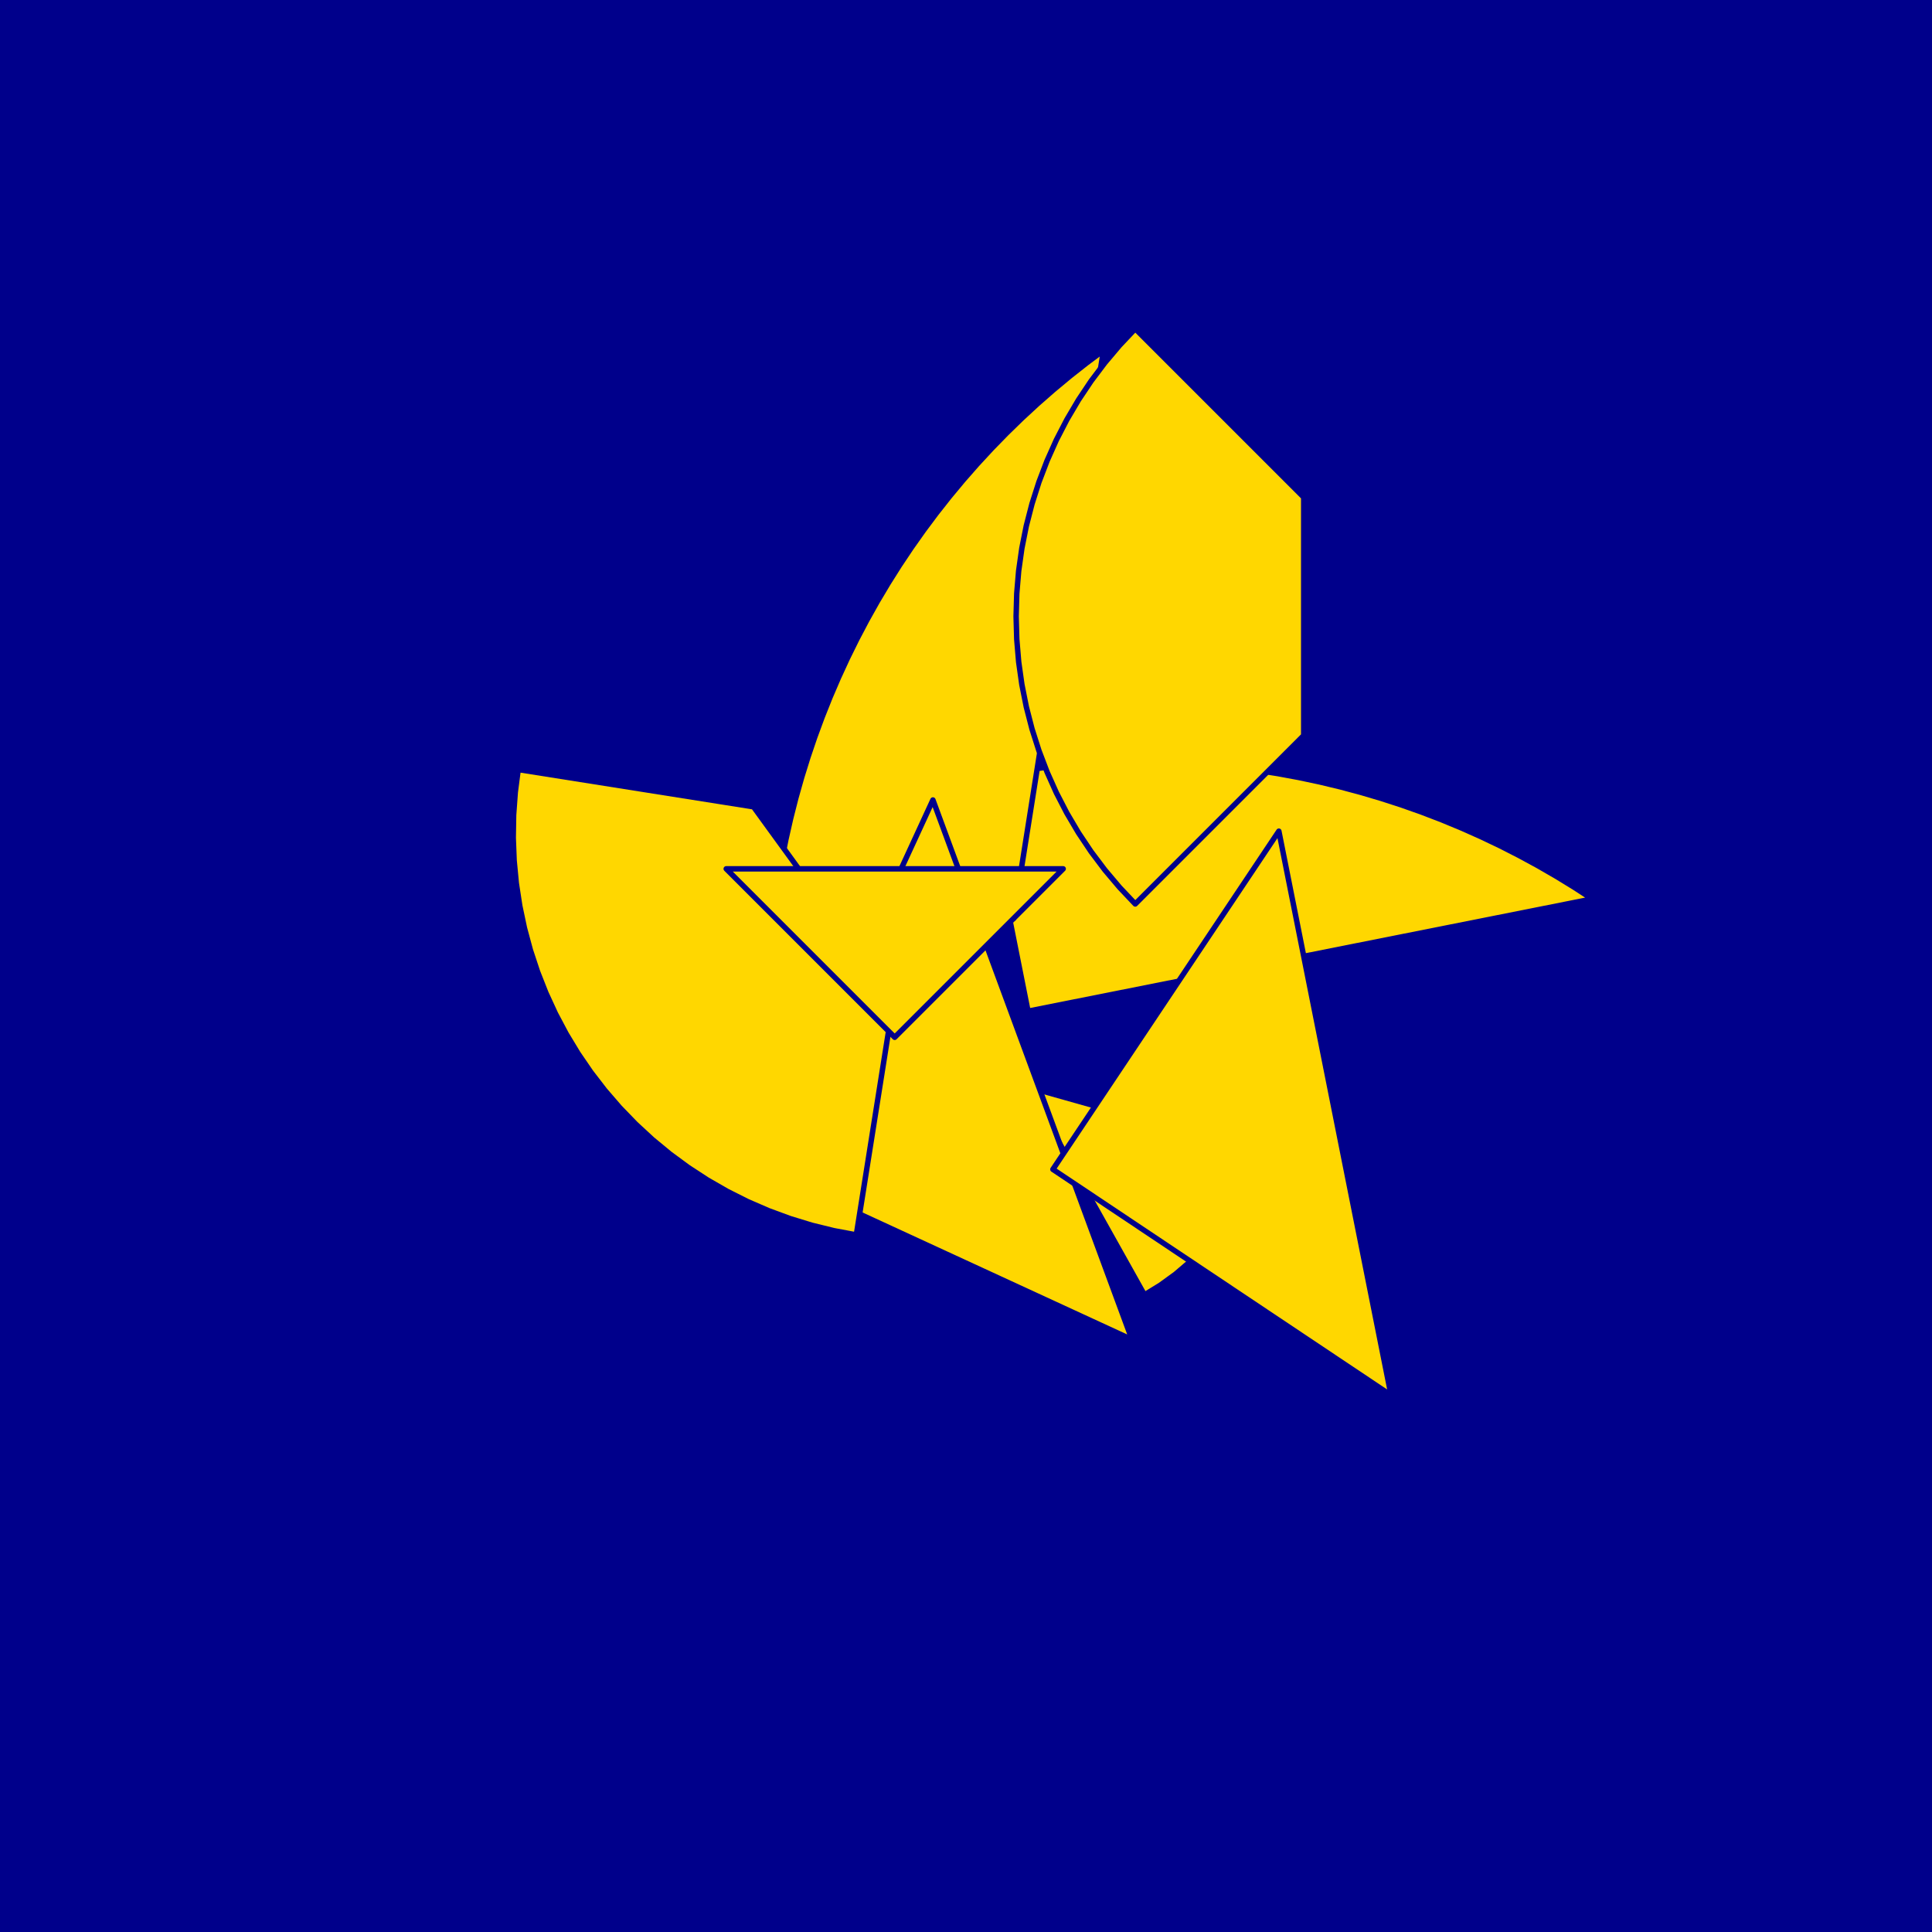 <?xml version="1.0" encoding="utf-8" standalone="no"?>
<!DOCTYPE svg PUBLIC "-//W3C//DTD SVG 1.1//EN" "http://www.w3.org/TR/2001/REC-SVG-20010904/DTD/svg11.dtd">
<svg width="10cm" height="10cm" viewBox="0 0 378 378" overflow="hidden"
 version="1.1" xmlns="http://www.w3.org/2000/svg"  xmlns:xlink="http://www.w3.org/1999/xlink">
<!--fond  (Utilisateur) -->
<g  stroke-linejoin="round" >
<polygon fill="rgb(0,0,139)" points="0,0,0,378,378,378,378,0"/>
</g>
<!--tangram  (Utilisateur) -->
<g stroke="rgb(0,0,139)" stroke-width="1.063" stroke-linejoin="round" >
<path d="M175.498 223.48 L179.155 177.007 L175.498 176.863 L171.84 177.007 L168.206 177.437 L164.615 178.151 L161.093 179.145
 L157.659 180.412 L154.334 181.944 L151.141 183.733 L148.097 185.766 L145.223 188.032z" fill="rgb(255,215,0)"/>
</g>
<g stroke="rgb(0,0,139)" stroke-width="1.063" stroke-linejoin="round" >
<path d="M201.137 212.674 L223.915 253.346 L227.035 251.434 L229.997 249.282 L232.78 246.905 L235.368 244.317 L237.745 241.534
 L239.897 238.572 L241.809 235.451 L243.471 232.19 L244.872 228.808 L246.003 225.327z" fill="rgb(255,215,0)"/>
</g>
<g stroke="rgb(0,0,139)" stroke-width="1.063" stroke-linejoin="round" >
<path d="M201.137 197.84 L311.516 175.885 L308.022 173.615 L304.469 171.438 L300.861 169.355 L297.199 167.367 L293.486 165.475
 L289.726 163.681 L285.919 161.987 L282.07 160.392 L278.18 158.899 L274.252 157.508 L270.289 156.221 L266.295 155.037
 L262.27 153.959 L258.218 152.986 L254.143 152.12 L250.046 151.361 L245.931 150.709 L241.8 150.165 L237.656 149.73
 L233.502 149.403 L229.341 149.185 L225.176 149.075 L221.009 149.075 L216.844 149.185 L212.683 149.403 L208.529 149.73
 L204.386 150.165 L200.255 150.709 L196.139 151.361 L192.042 152.12z" fill="rgb(255,215,0)"/>
</g>
<g stroke="rgb(0,0,139)" stroke-width="1.063" stroke-linejoin="round" >
<path d="M198.289 179.711 L215.894 68.555 L212.556 71.048 L209.284 73.627 L206.08 76.292 L202.948 79.039 L199.888 81.867
 L196.903 84.775 L193.996 87.759 L191.168 90.819 L188.42 93.952 L185.756 97.155 L183.177 100.427 L180.684 103.766
 L178.279 107.168 L175.964 110.633 L173.741 114.157 L171.61 117.737 L169.574 121.373 L167.634 125.06 L165.791 128.797
 L164.047 132.581 L162.402 136.409 L160.858 140.279 L159.416 144.188 L158.077 148.134 L156.841 152.113 L155.71 156.123
 L154.685 160.162 L153.765 164.226 L152.952 168.312 L152.247 172.419z" fill="rgb(255,215,0)"/>
</g>
<g stroke="rgb(0,0,139)" stroke-width="1.063" stroke-linejoin="round" >
<path d="M149.21 228.79 L221.48 262.106 L182.527 156.52z" fill="rgb(255,215,0)"/>
</g>
<g stroke="rgb(0,0,139)" stroke-width="1.063" stroke-linejoin="round" >
<path d="M205.998 228.79 L272.166 273.001 L250.21 162.622z" fill="rgb(255,215,0)"/>
</g>
<g stroke="rgb(0,0,139)" stroke-width="1.063" stroke-linejoin="round" >
<path d="M222.114 176.863 L255.077 143.9 L255.077 97.284 L222.114 64.322 L219.048 67.565 L216.168 70.976 L213.483 74.542 L211.004 78.254 L208.736 82.099
 L206.687 86.064 L204.864 90.139 L203.272 94.309 L201.916 98.562 L200.801 102.884 L199.93 107.262 L199.306 111.682
 L198.931 116.13 L198.806 120.592 L198.931 125.054 L199.306 129.502 L199.93 133.922 L200.801 138.3 L201.916 142.623
 L203.272 146.876 L204.864 151.046 L206.687 155.12 L208.736 159.086 L211.004 162.931 L213.483 166.642 L216.168 170.209
 L219.048 173.62 L222.114 176.863z" fill="rgb(255,215,0)"/>
</g>
<g stroke="rgb(0,0,139)" stroke-width="1.063" stroke-linejoin="round" >
<path d="M167.54 241.609 L174.832 195.567 L147.432 157.853 L101.39 150.561 L100.815 154.988 L100.49 159.44 L100.415 163.903 L100.59 168.363 L101.015 172.806
 L101.689 177.219 L102.609 181.587 L103.772 185.897 L105.175 190.134 L106.814 194.286 L108.683 198.34 L110.776 202.283
 L113.087 206.102 L115.608 209.785 L118.332 213.321 L121.25 216.699 L124.353 219.908 L127.631 222.938 L131.073 225.78
 L134.67 228.424 L138.409 230.862 L142.279 233.087 L146.267 235.091 L150.362 236.868 L154.55 238.413 L158.818 239.721
 L163.152 240.787 L167.54 241.609z" fill="rgb(255,215,0)"/>
</g>
<g stroke="rgb(0,0,139)" stroke-width="1.063" stroke-linejoin="round" >
<path d="M175.049 169.988 L208.012 169.988 L175.049 202.951 L142.087 169.988z" fill="rgb(255,215,0)"/>
</g>
</svg>
